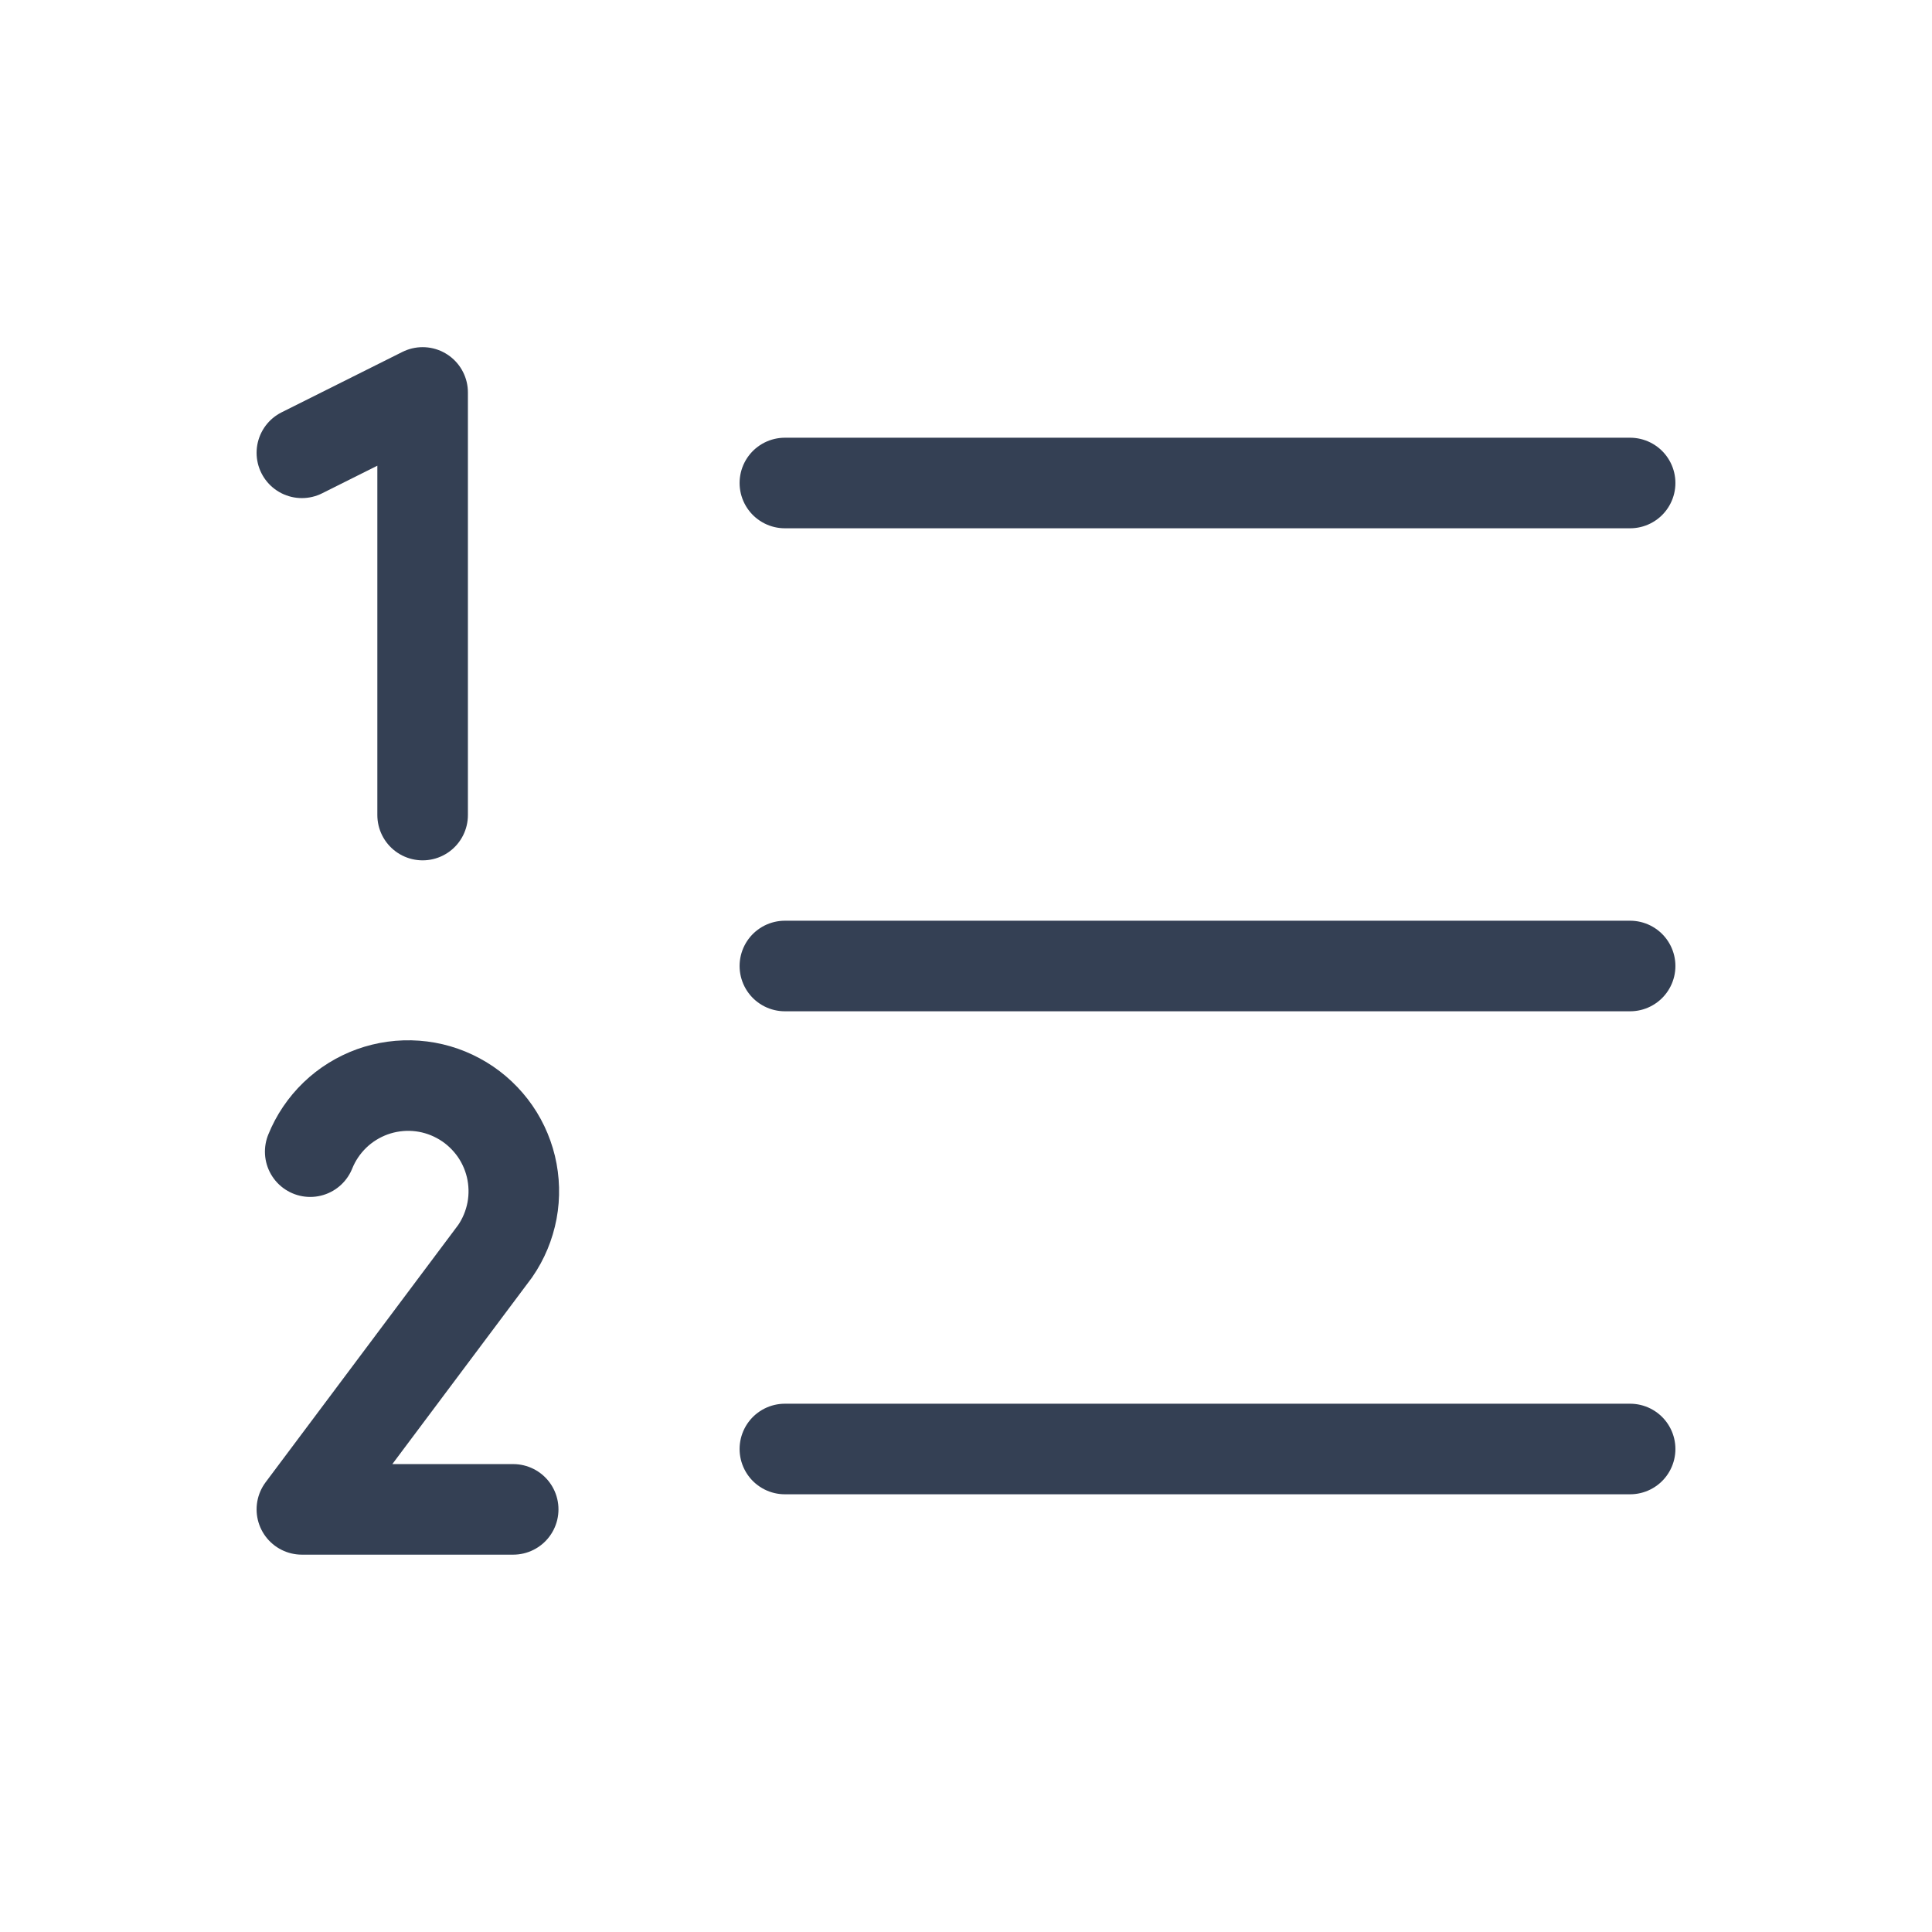 <svg width="32" height="32" viewBox="0 0 32 32" fill="none" xmlns="http://www.w3.org/2000/svg">
<path d="M13 16H27" stroke="#344054" stroke-width="1.5" stroke-linecap="round" stroke-linejoin="round"/>
<path d="M13 8H27" stroke="#344054" stroke-width="1.5" stroke-linecap="round" stroke-linejoin="round"/>
<path d="M13 24H27" stroke="#344054" stroke-width="1.5" stroke-linecap="round" stroke-linejoin="round"/>
<path d="M5 7.5L7 6.5V13.5" stroke="#344054" stroke-width="1.5" stroke-linecap="round" stroke-linejoin="round"/>
<path d="M5.138 19.075C5.23 18.847 5.369 18.641 5.546 18.47C5.723 18.299 5.935 18.168 6.166 18.084C6.397 18.001 6.644 17.967 6.889 17.985C7.135 18.003 7.374 18.073 7.59 18.19C7.807 18.306 7.996 18.468 8.147 18.663C8.297 18.857 8.404 19.082 8.462 19.321C8.519 19.56 8.526 19.809 8.481 20.051C8.435 20.293 8.34 20.523 8.2 20.725L5 25H8.5" stroke="#344054" stroke-width="1.5" stroke-linecap="round" stroke-linejoin="round"/>
</svg>
